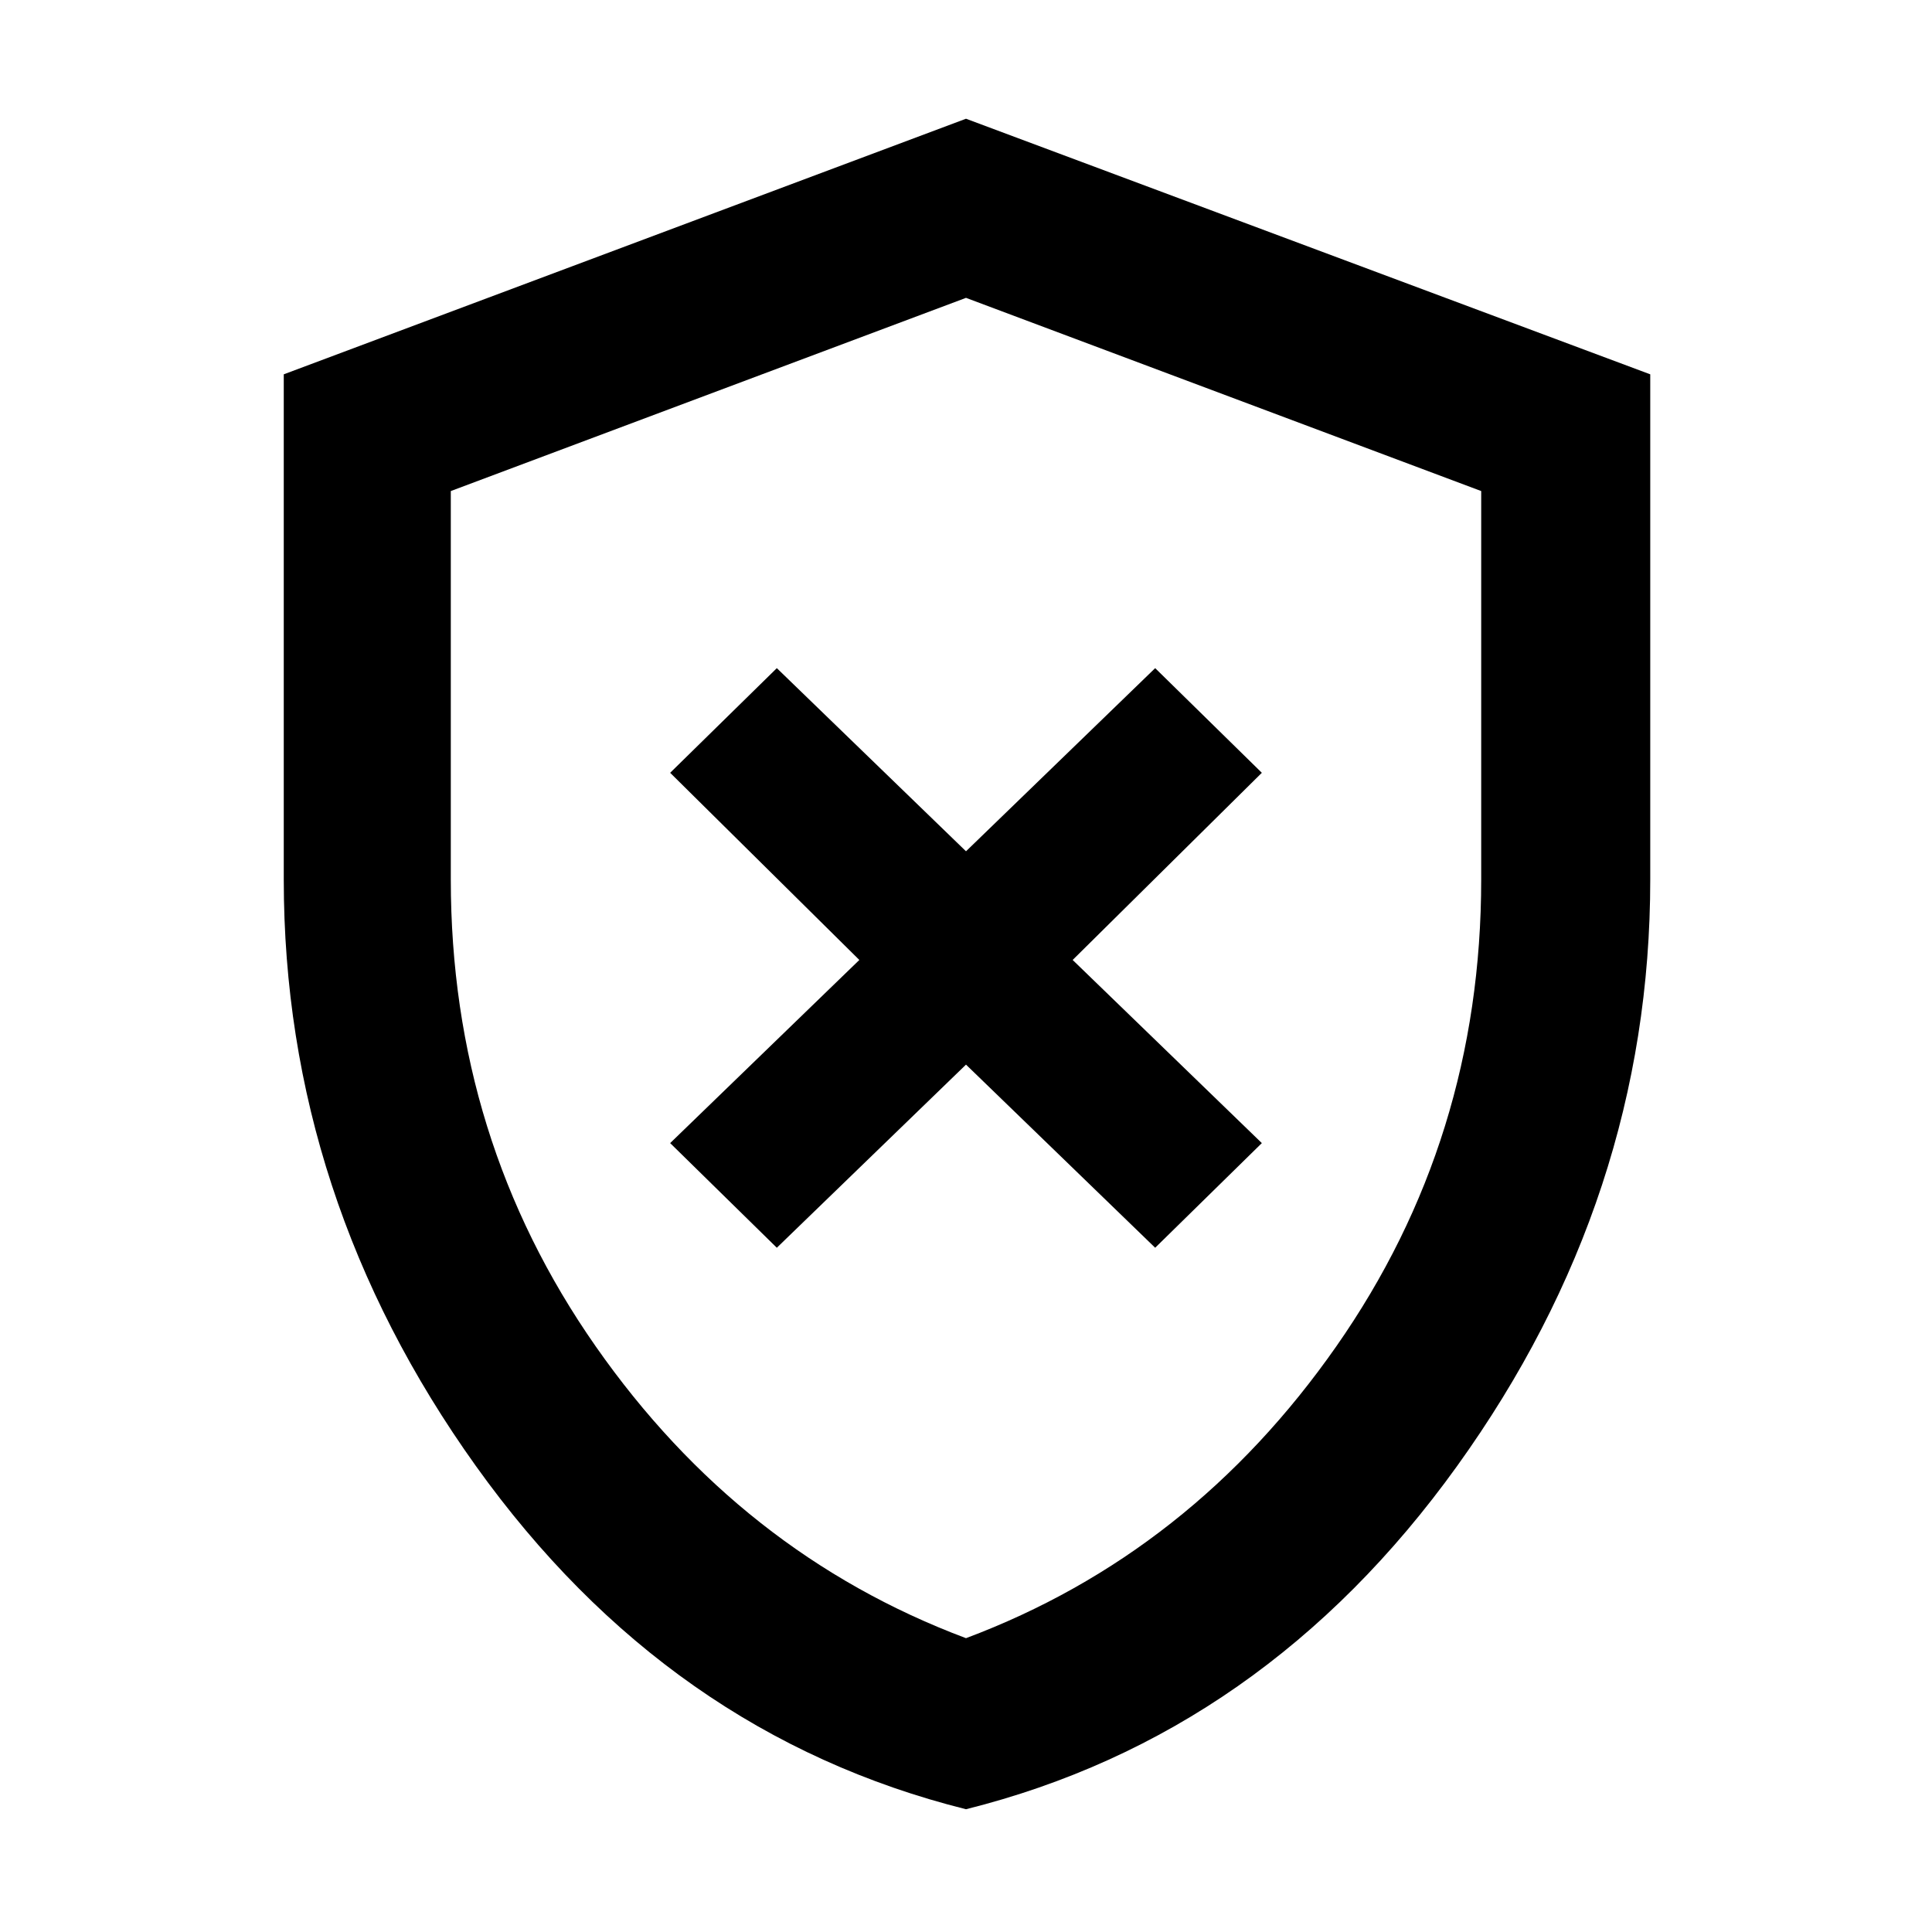 <svg xmlns="http://www.w3.org/2000/svg" height="48" width="48"><path d="M19.3 31 24 26.45 28.7 31 31.35 28.4 26.65 23.85 31.35 19.2 28.7 16.6 24 21.15 19.3 16.6 16.65 19.2 21.35 23.85 16.65 28.4ZM24 44.95Q16.6 43.1 11.825 36.425Q7.05 29.75 7.05 21.85V9.3L24 2.95L41 9.3V21.85Q41 29.75 36.2 36.425Q31.4 43.1 24 44.95ZM24 24.55Q24 24.55 24 24.55Q24 24.55 24 24.55Q24 24.55 24 24.55Q24 24.55 24 24.55ZM24 40.7Q29.6 38.6 33.2 33.45Q36.8 28.3 36.8 21.85V12.2L24 7.4L11.2 12.2V21.85Q11.2 28.3 14.8 33.45Q18.4 38.6 24 40.7Z"/></svg>